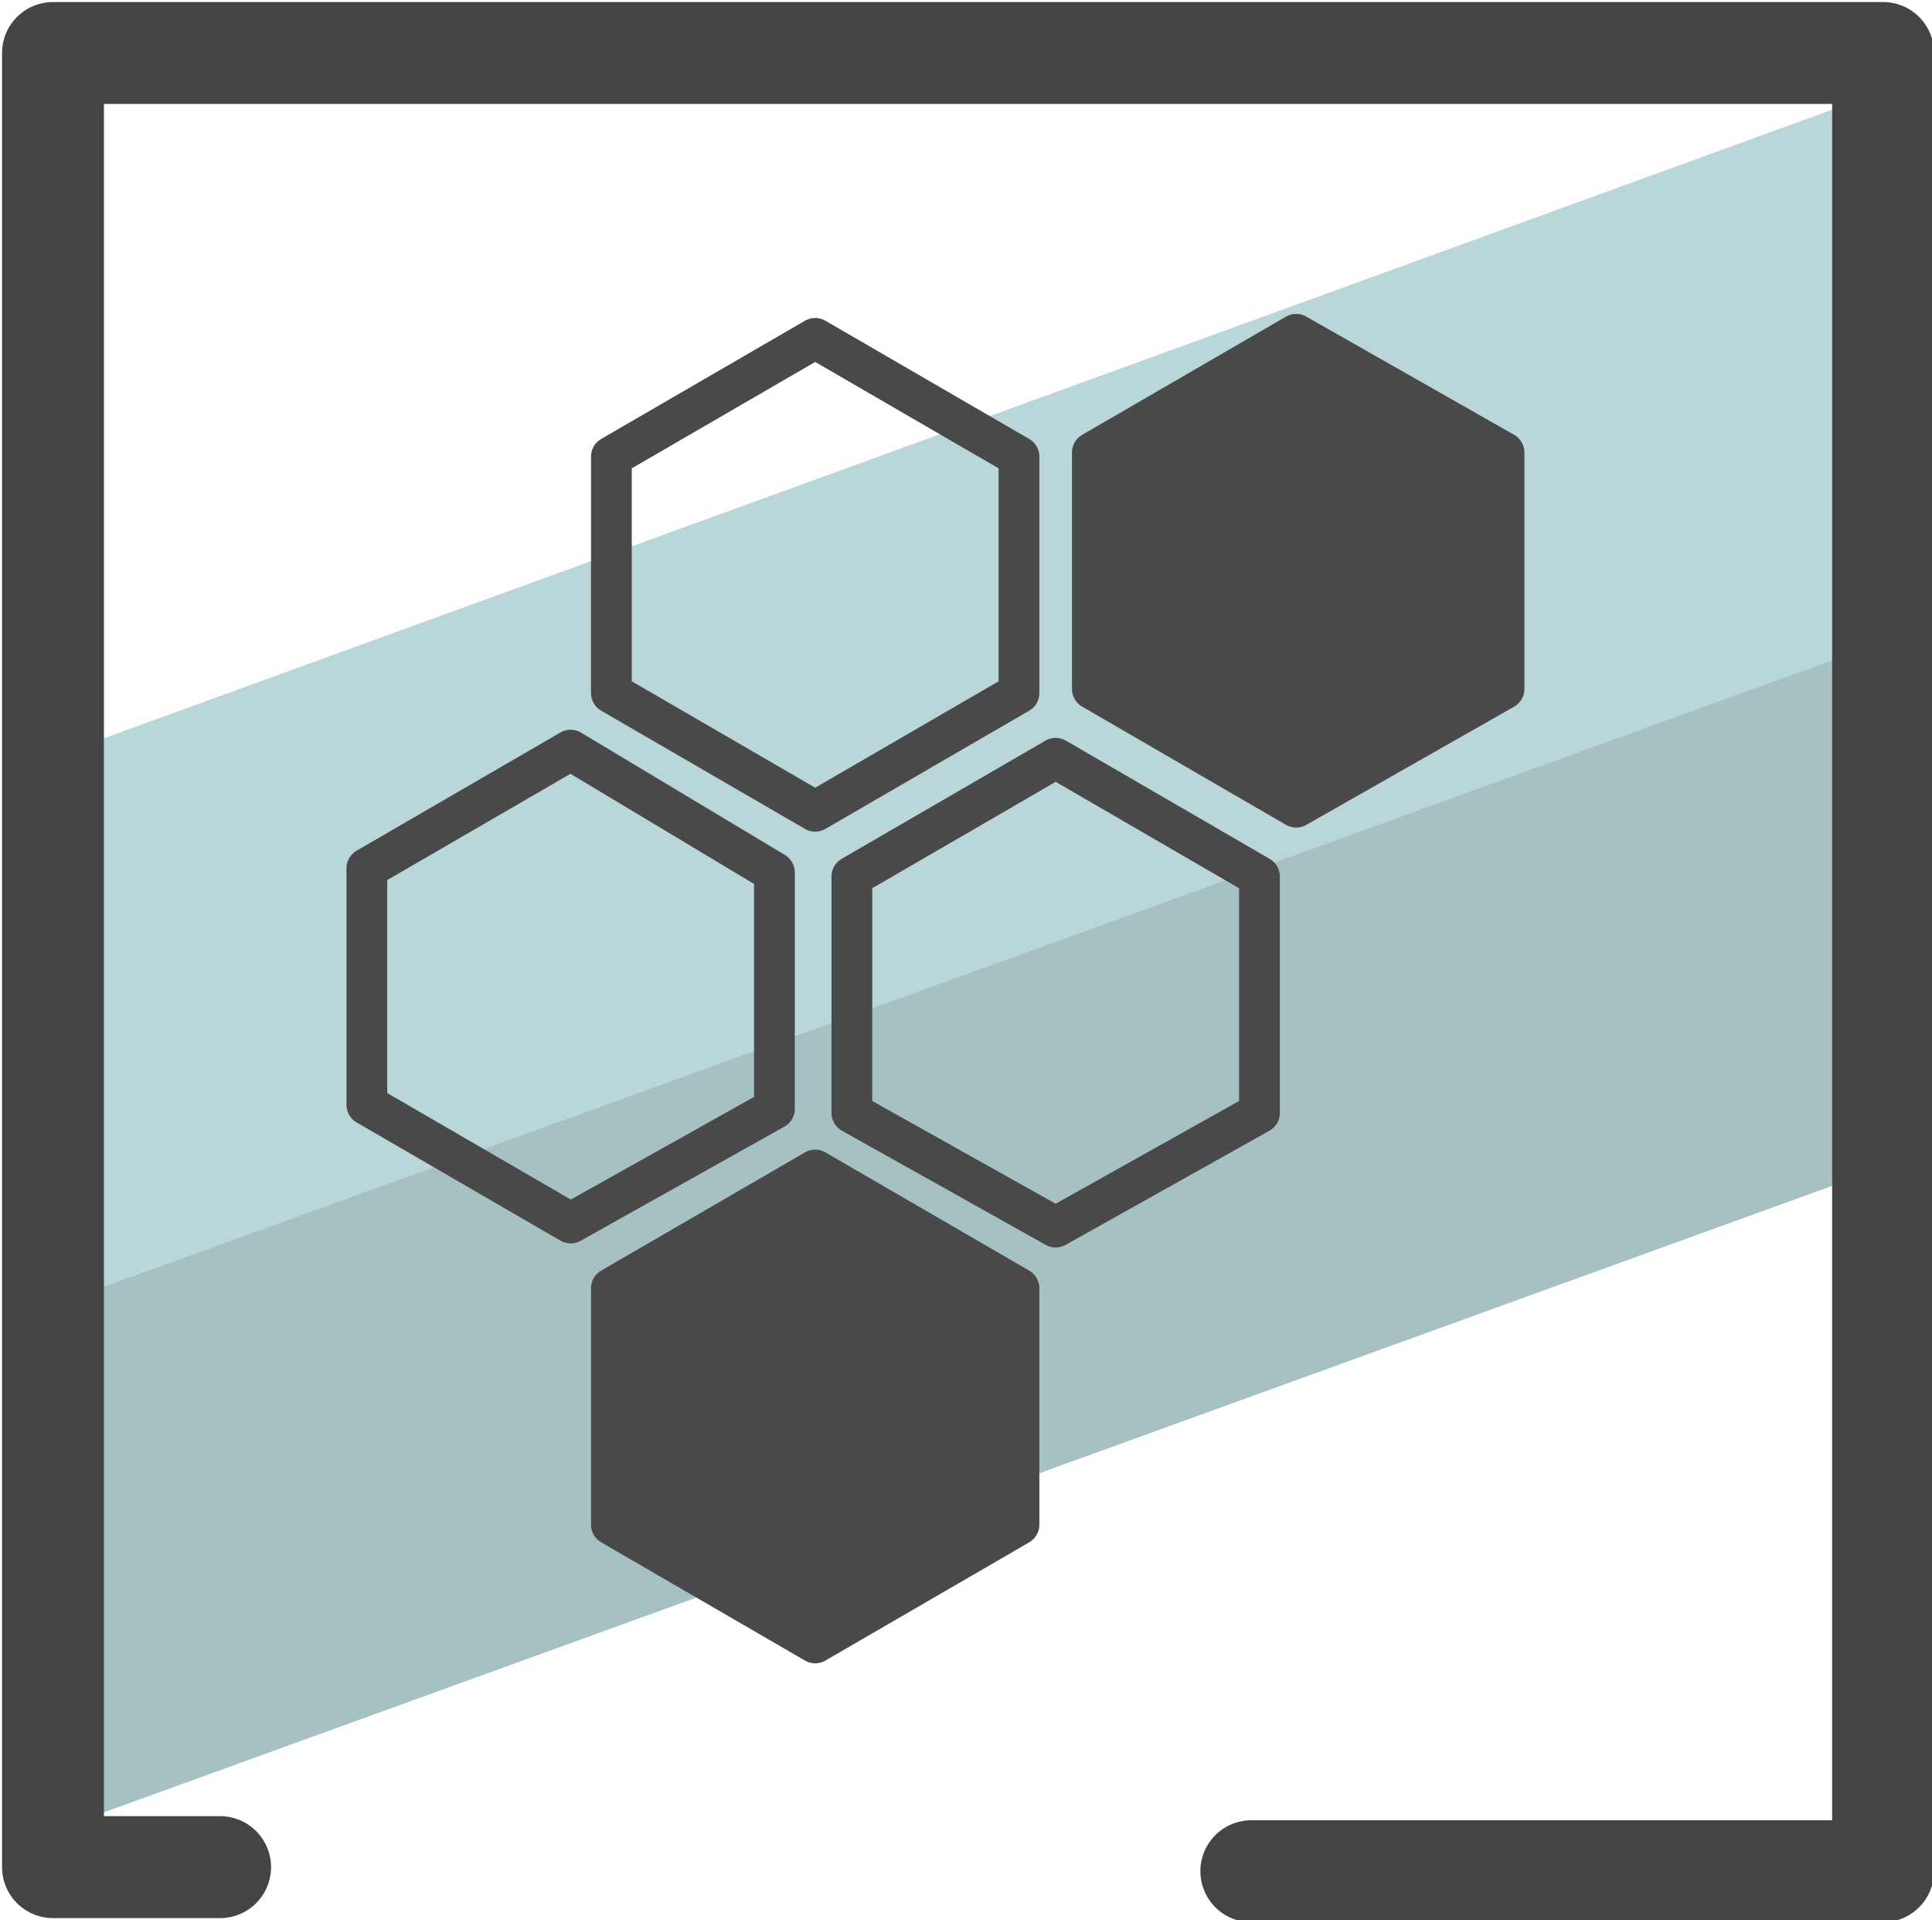 <?xml version="1.0" encoding="utf-8"?>
<!-- Generator: Adobe Illustrator 24.0.2, SVG Export Plug-In . SVG Version: 6.00 Build 0)  -->
<svg version="1.1" id="Layer_1" xmlns="http://www.w3.org/2000/svg" xmlns:xlink="http://www.w3.org/1999/xlink" x="0px" y="0px"
	 viewBox="0 0 47.4 47.1" style="enable-background:new 0 0 47.4 47.1;" xml:space="preserve">
<style type="text/css">
	.st0{fill:#A6C1C2;}
	.st1{fill:#B9D7D9;}
	.st2{fill:none;stroke:#444444;stroke-width:2.5;stroke-linecap:round;stroke-linejoin:round;}
	.st3{fill:#494949;stroke:#494949;stroke-linecap:round;stroke-linejoin:round;}
	.st4{fill:none;stroke:#494949;stroke-linecap:round;stroke-linejoin:round;}
</style>
<title>2404_Node.js_API_Rest_com_Express_MongoDB</title>
<path class="st0" d="M45.9,24.5l0.4,4.1L1.6,44.8l0.2-8.7l0.4-4.9L46.6,15l-0.7,3.5L45.9,24.5z"/>
<path class="st1" d="M46.1,8.6L45.5,16L1.9,31.8v-9.3l0.4-4.3l44-16L46.1,8.6z"/>
<path class="st2" d="M5.4,45.8H1.3V1.3h44.9v44.6H30.7"/>
<path class="st3" d="M36.9,11.1v5.8l-5.1,2.9l-5-2.9v-5.8l5-2.9L36.9,11.1z"/>
<path class="st4" d="M30.9,21.5v5.8l-5,2.8l-5-2.8v-5.8l5-2.9L30.9,21.5z M25,11.2V17l-5,2.9L15,17v-5.8l5-2.9L25,11.2z M19,21.4
	v5.8L14,30l-5-2.9v-5.8l5-2.9L19,21.4z"/>
<path class="st3" d="M25,31.6v5.8l-5,2.9l-5-2.9v-5.8l5-2.9L25,31.6z"/>
</svg>
